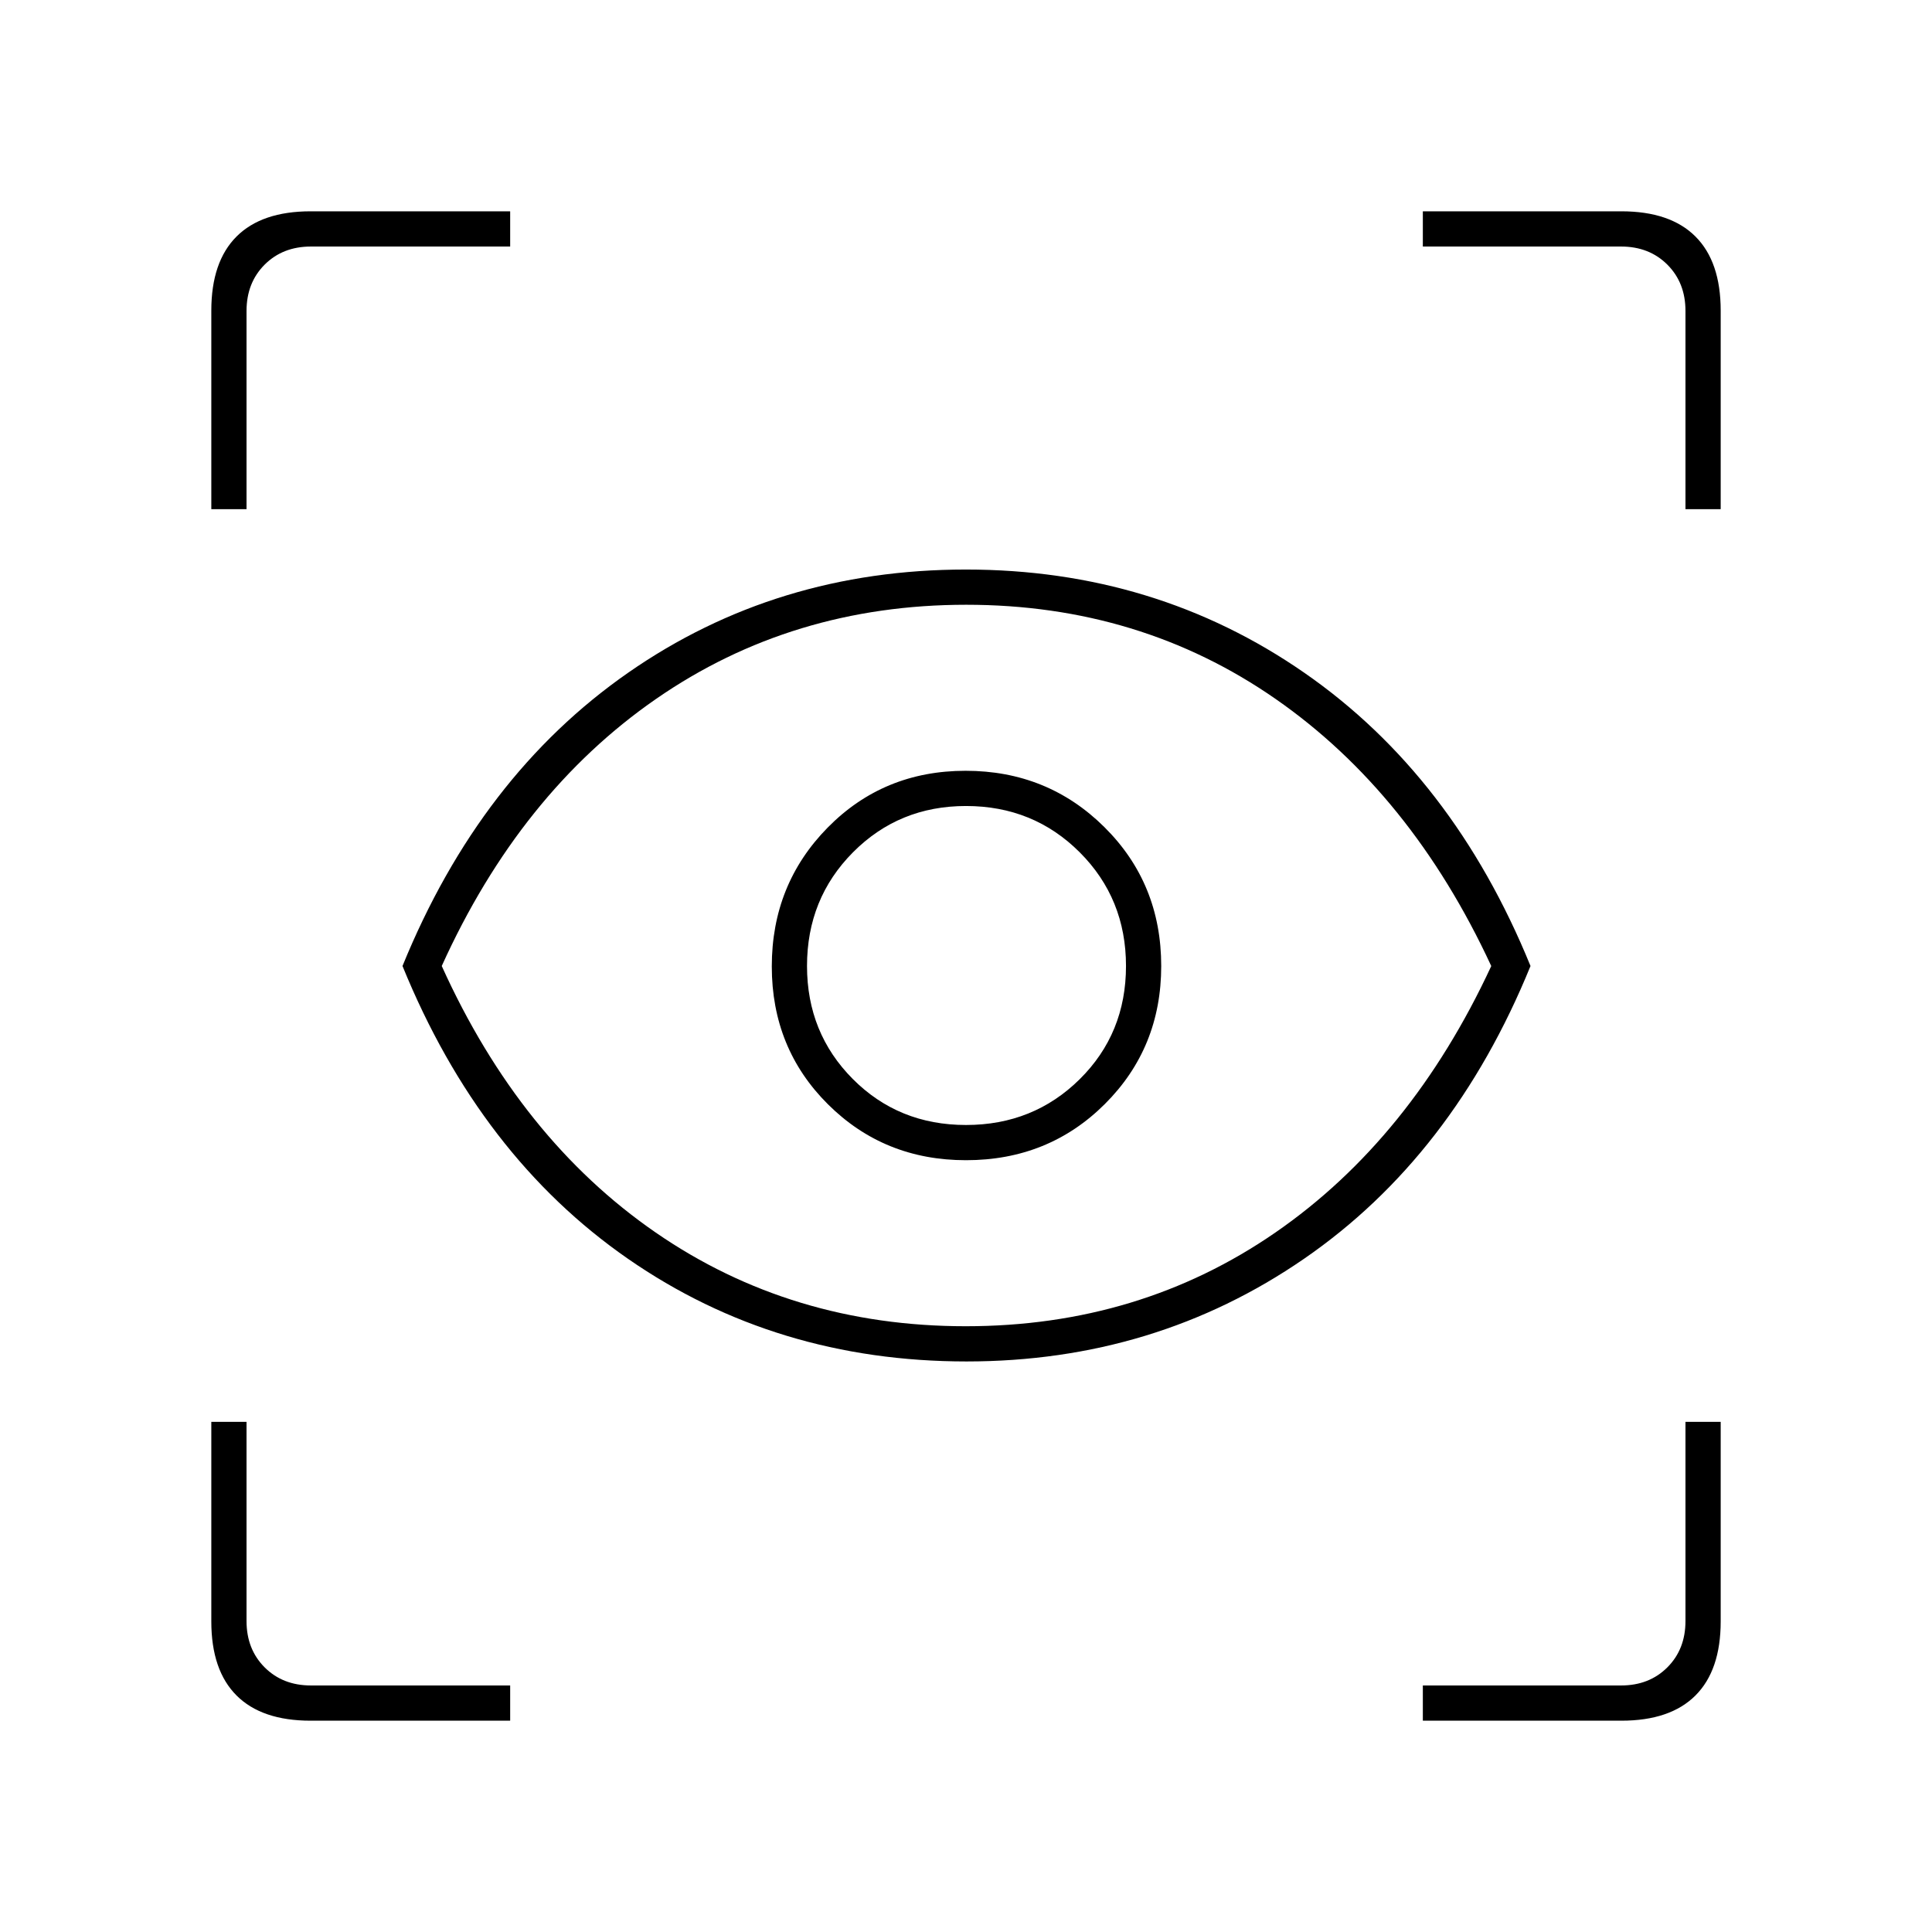 <svg xmlns="http://www.w3.org/2000/svg" height="20" viewBox="0 -960 960 960" width="20"><path d="M253.5-105h-99.176q-24.262 0-36.793-12.531Q105-130.062 105-154.324V-253.5h17.5v99q0 14 9 23t23 9h99v17.5Zm453.5 0v-17.5h98.5q14 0 23-9t9-23v-99H855v99.176q0 24.262-12.531 36.793Q829.938-105 805.676-105H707ZM480.25-283.5q-94.631 0-168.19-51Q238.5-385.5 200-480q38.5-94.5 112.154-145.75Q385.809-677 479.948-677q94.14 0 168.096 51.25T760.5-480Q722-385.5 647.94-334.5q-74.059 51-167.69 51Zm-.375-17.5q86.373 0 153.803-46.527 67.43-46.528 107.322-132.45Q701.161-565.9 633.829-612.7q-67.332-46.8-153.704-46.8-86.561 0-154.147 46.8Q258.392-565.9 219.5-480q38.839 85.9 106.327 132.45Q393.315-301 479.875-301Zm.115-82.5q41.01 0 69.01-27.922 28-27.922 28-68.568Q577-521 548.778-549q-28.222-28-68.983-28-40.76 0-68.527 28.222-27.768 28.222-27.768 68.983 0 40.76 27.922 68.527Q439.344-383.5 479.99-383.5ZM480-401q-33.5 0-56.25-22.854T401-480q0-33.5 22.854-56.5t56.146-23q33.5 0 56.5 23t23 56.5q0 33.5-23 56.25T480-401ZM105-707v-98.676q0-24.262 12.531-36.793Q130.062-855 154.324-855H253.5v17.5h-99q-14 0-23 9t-9 23v98.5H105Zm732.5 0v-98.5q0-14-9-23t-23-9H707V-855h98.676q24.262 0 36.793 12.531Q855-829.938 855-805.676V-707h-17.5Zm-357 226.5Z"/></svg>